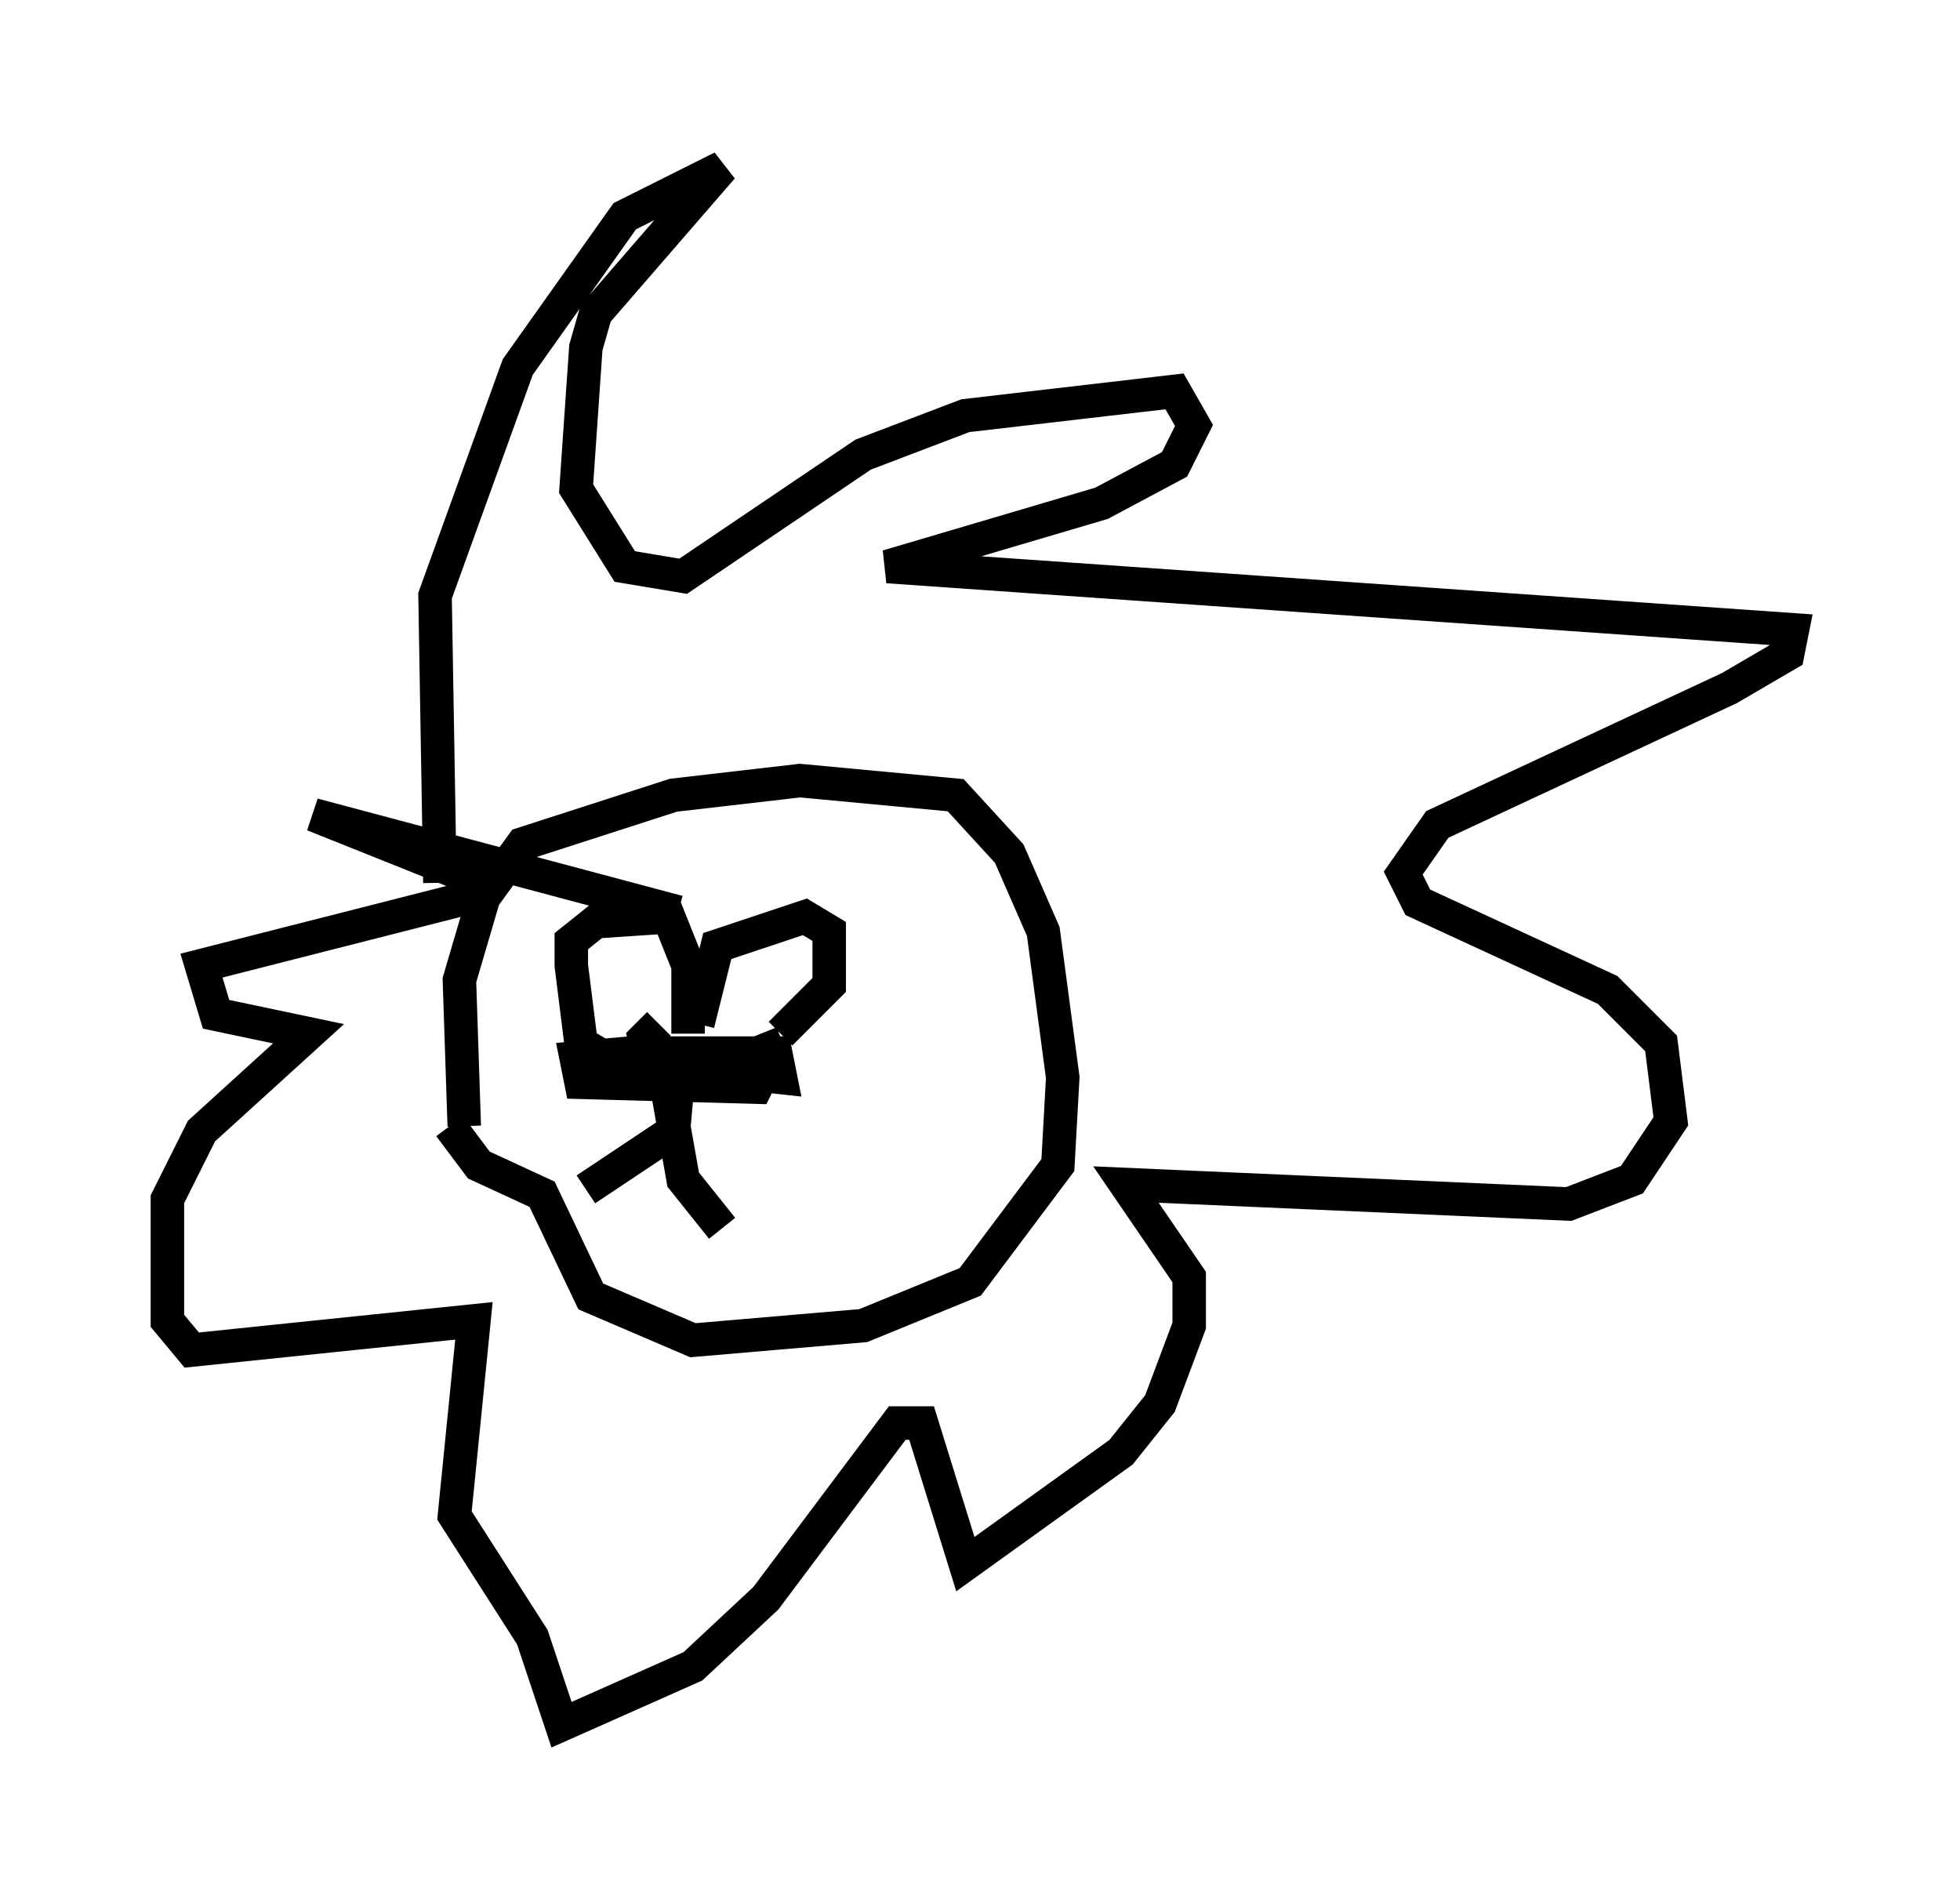 <?xml version="1.0" encoding="utf-8" ?>
<svg baseProfile="full" height="56.48" version="1.1" width="58.514" xmlns="http://www.w3.org/2000/svg" xmlns:ev="http://www.w3.org/2001/xml-events" xmlns:xlink="http://www.w3.org/1999/xlink"><defs /><rect fill="white" height="56.48" width="58.514" x="0" y="0" /><path d="M19.089, 31.145 m3.631, -0.291 l0.291, 0.726 -0.436, 0.872 l-5.229, -0.145 -0.145, -0.726 l1.598, -0.145 4.358, 0.0 l0.145, 0.726 -3.922, -0.436 l-0.145, -0.726 0.436, -0.436 m1.162, 0.0 l0.581, -2.324 2.615, -0.872 l0.726, 0.436 0.0, 1.598 l-1.453, 1.453 m-5.229, 0.726 l-0.726, -0.436 -0.291, -2.324 l0.0, -0.726 0.726, -0.581 l2.179, -0.145 0.581, 1.453 l0.0, 2.034 m-0.291, 1.307 l-0.145, 1.598 -2.615, 1.743 m2.469, -2.76 l0.436, 2.469 1.162, 1.453 m-7.698, -3.05 l-0.145, -4.358 0.726, -2.469 l1.162, -1.598 4.503, -1.453 l3.777, -0.436 4.648, 0.436 l1.598, 1.743 1.017, 2.324 l0.581, 4.358 -0.145, 2.615 l-2.615, 3.486 -3.196, 1.307 l-5.084, 0.436 -3.05, -1.307 l-1.453, -3.05 -1.888, -0.872 l-0.872, -1.162 m-0.291, -7.263 l-0.145, -8.57 2.469, -6.827 l3.196, -4.503 2.905, -1.453 l-3.777, 4.358 -0.291, 1.017 l-0.291, 4.212 1.453, 2.324 l1.743, 0.291 5.374, -3.631 l3.05, -1.162 6.246, -0.726 l0.581, 1.017 -0.581, 1.162 l-2.179, 1.162 -6.391, 1.888 l27.017, 1.888 -0.145, 0.726 l-1.743, 1.017 -8.715, 4.067 l-1.017, 1.453 0.436, 0.872 l5.665, 2.615 1.598, 1.598 l0.291, 2.324 -1.162, 1.743 l-1.888, 0.726 -13.218, -0.581 l1.888, 2.76 0.0, 1.453 l-0.872, 2.324 -1.162, 1.453 l-4.648, 3.341 -1.307, -4.212 l-0.726, 0.0 -3.922, 5.229 l-2.179, 2.034 -3.922, 1.743 l-0.872, -2.615 -2.324, -3.631 l0.581, -5.81 -8.425, 0.872 l-0.726, -0.872 0.0, -3.631 l1.017, -2.034 3.196, -2.905 l-2.76, -0.581 -0.436, -1.453 l7.989, -2.034 -0.291, -0.726 l-4.358, -1.743 10.894, 2.905 " fill="none" stroke="black" stroke-width="1" /></svg>